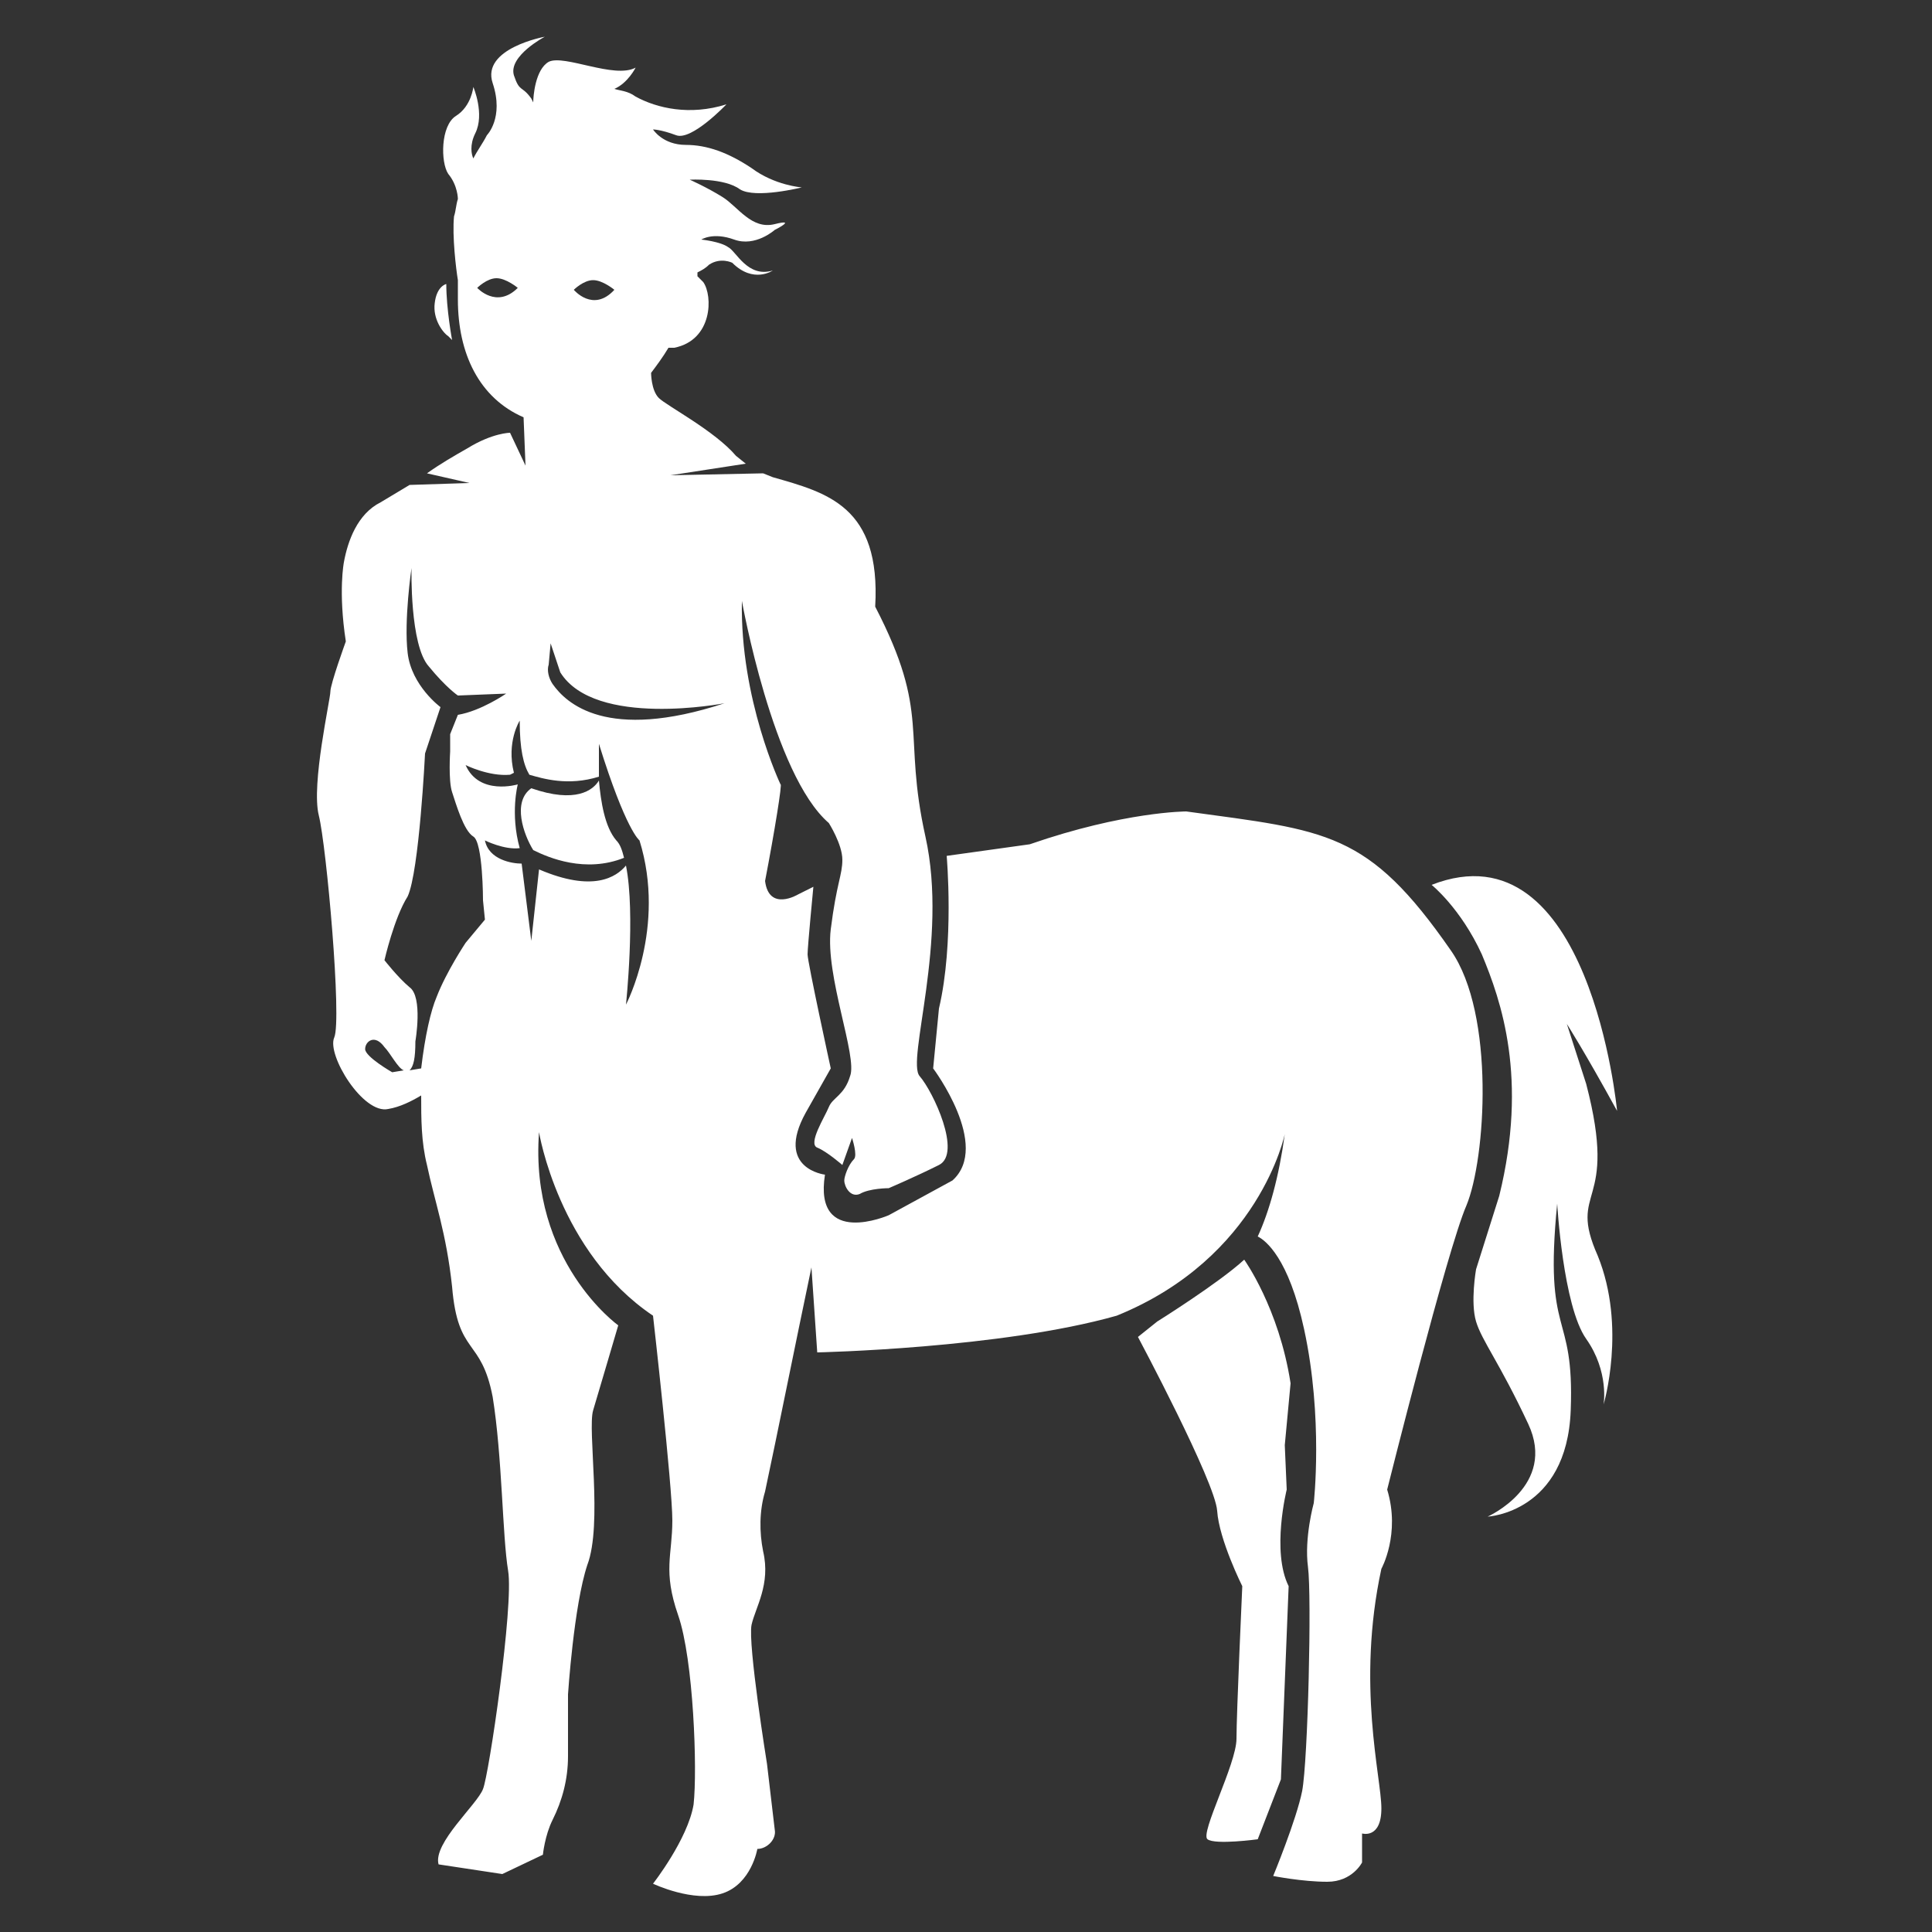 <svg fill="#FFFFFF" xmlns="http://www.w3.org/2000/svg" xmlns:xlink="http://www.w3.org/1999/xlink" version="1.1" x="0px" y="0px" viewBox="0 0 100 100" style="enable-background:new 0 0 100 100;" xml:space="preserve"><rect x="0" y="0" width="100" height="100" fill="#333333" stroke="none"/><g><path d="M23.2,17.4l0.2,0.2c0,0-0.3-1.6-0.3-2.9c0,0-0.5,0.1-0.6,1C22.4,16.5,22.9,17.2,23.2,17.4z"></path><path d="M31,40.4c-0.3,0.5-1.2,1.2-3.5,0.4c-1,0.7-0.4,2.4,0.1,3.2c0.8,0.4,2.7,1.2,4.7,0.4c-0.1-0.4-0.2-0.7-0.4-0.9   C31.3,42.8,31.1,41.5,31,40.4z"></path><path d="M75.1,49.2c-4.3-6.2-6.4-6.2-13.7-7.2c0,0-3.2,0-8.1,1.7l-4.3,0.6c0,0,0.4,4.5-0.4,7.9l-0.3,3.1c0,0,3,4,1,5.8L46,62.9   c0,0-3.9,1.7-3.3-2.1c0,0-2.6-0.3-1-3.2l1.3-2.3c0,0-1.2-5.5-1.2-5.9c0-0.4,0.3-3.5,0.3-3.5l-0.8,0.4c0,0-1.5,0.9-1.7-0.7   c0.5-2.6,0.9-5.1,0.8-5c0,0-2.1-4.4-2-9.5c0,0,1.6,9,4.5,11.5c0,0,0.7,1.1,0.7,1.9c0,0.8-0.3,1.2-0.6,3.6c-0.3,2.4,1.4,6.6,1,7.6   c-0.3,1-0.9,1.1-1.1,1.6c-0.2,0.5-1.1,1.9-0.6,2.1s1.3,0.9,1.3,0.9l0.5-1.4c0,0,0.3,0.9,0.1,1.1c-0.3,0.3-0.5,0.9-0.5,1.1   c0,0.3,0.3,0.9,0.8,0.7c0.5-0.3,1.5-0.3,1.5-0.3s1.4-0.6,2.6-1.2c1.2-0.6-0.3-3.8-1-4.6c-0.7-0.8,1.5-7,0.3-12.4   c-1.2-5.4,0.3-6.3-2.6-11.9c0.3-5.2-2.5-5.9-5.3-6.7l-0.5-0.2l-4.8,0.1l3.9-0.6l-0.5-0.4c-1.1-1.3-3.6-2.6-4-3   c-0.4-0.4-0.4-1.3-0.4-1.3c0.3-0.4,0.6-0.8,0.9-1.3c0.1,0,0.2,0,0.3,0c2-0.4,2-2.7,1.5-3.4c-0.1-0.1-0.2-0.2-0.3-0.3   c0-0.1,0-0.2,0-0.2c0.2-0.1,0.4-0.2,0.6-0.4c0.6-0.4,1.2-0.1,1.2-0.1C39,14.7,40,14,40,14c-1.3,0.4-1.9-1-2.3-1.2   c-0.4-0.3-1.4-0.4-1.4-0.4s0.6-0.4,1.7,0s2.1-0.5,2.1-0.5s1.2-0.6,0-0.3s-1.9-0.9-2.7-1.4c-0.8-0.5-1.7-0.9-1.7-0.9   s1.8-0.1,2.6,0.5c0.8,0.5,3.2-0.1,3.2-0.1s-1.4-0.1-2.6-1c-1.2-0.8-2.3-1.2-3.4-1.2c-1.2,0-1.7-0.8-1.7-0.8s0.4,0,1.2,0.3   c0.8,0.3,2.6-1.6,2.6-1.6C35.7,6,34,5.6,32.9,5c-0.4-0.3-0.8-0.3-1.1-0.4c0.7-0.3,1.1-1.1,1.1-1.1c-1.1,0.6-3.7-0.7-4.5-0.3   c-0.7,0.4-0.8,1.8-0.8,2.1l-0.1-0.2c0,0,0,0,0,0c-0.5-0.7-0.6-0.3-0.9-1.2c-0.3-1,1.6-2,1.6-2s-3.3,0.6-2.7,2.4s-0.3,2.7-0.3,2.7   c-0.2,0.4-0.5,0.8-0.7,1.2c-0.1-0.2-0.2-0.7,0.1-1.3c0.5-1-0.1-2.4-0.1-2.4S24.4,5.5,23.6,6c-0.8,0.5-0.8,2.4-0.4,3   c0.5,0.6,0.5,1.3,0.5,1.3l0,0c-0.1,0.3-0.1,0.6-0.2,0.9c-0.1,1,0.1,2.7,0.2,3.3c0,0.3,0,0.7,0,1c0,2.8,1.1,5.1,3.4,6.1l0,0l0.1,2.5   l-0.8-1.7c0,0-0.9,0-2.2,0.8c-0.7,0.4-1.4,0.8-2.1,1.3l2.2,0.5l-3.1,0.1c-0.5,0.3-1,0.6-1.5,0.9c-1.2,0.6-1.7,2-1.9,3.1   c0,0-0.3,1.5,0.1,4.1c0,0-0.8,2.2-0.8,2.6c0,0.4-1,4.8-0.6,6.4s1.2,10.6,0.8,11.5s1.5,4,2.8,3.7c0.6-0.1,1.2-0.4,1.7-0.7   c0,1.2,0,2.4,0.3,3.6c0.4,1.9,1,3.5,1.3,6.3c0.3,3.6,1.5,2.6,2.1,5.7c0.5,3.1,0.5,7.2,0.8,9s-1,10.6-1.3,11.3   c-0.3,0.8-2.6,2.8-2.3,3.9l3.3,0.5l2.1-1c0,0,0.1-1,0.5-1.8c0.5-1,0.8-2.1,0.8-3.3v-3.2c0,0,0.3-4.6,1-6.7c0.8-2.1,0-7,0.3-8   s1.3-4.4,1.3-4.4s-4.6-3.3-4.1-10c0,0,1,6.2,5.9,9.5c0,0,1,8.8,1,10.6c0,1.8-0.5,2.6,0.3,4.9c0.8,2.3,1,8,0.8,9.8   c-0.3,1.8-2.1,4.1-2.1,4.1s2.1,1,3.6,0.5c1.5-0.5,1.8-2.3,1.8-2.3c0.5,0,1-0.5,0.9-1l-0.4-3.4c0,0-1-6.2-0.8-7.2   c0.2-0.9,1-2.1,0.6-3.8c-0.2-1-0.2-2.1,0.1-3.1c0.6-2.8,1.6-7.8,2.4-11.6l0.3,4.4c0,0,9.5-0.2,15.5-1.9c7.4-3,8.7-9.4,8.7-9.4   c-0.3,2.2-0.8,4-1.4,5.3c0.4,0.2,1.6,1.1,2.4,4.8c1,4.6,0.5,9,0.5,9s-0.5,1.8-0.3,3.3s0,10-0.3,11.6c-0.3,1.5-1.5,4.4-1.5,4.4   s1.5,0.3,2.8,0.3s1.8-1,1.8-1v-1.5c0,0,1,0.3,1-1.3s-1.3-6.4,0-12.4c0,0,1-1.8,0.3-4.1c0,0,3.1-12.4,4.1-14.7   C76.9,60,77.4,52.5,75.1,49.2z M24.7,14.9c0,0,0.5-0.5,1-0.5c0.5,0,1.1,0.5,1.1,0.5C25.7,16,24.7,14.9,24.7,14.9z M30.7,14.5   c0.5,0,1.1,0.5,1.1,0.5c-1.1,1.2-2.1,0-2.1,0S30.2,14.5,30.7,14.5z M20.3,55.5c0,0-1.4-0.8-1.4-1.2c0-0.4,0.5-0.8,1-0.1   c0.3,0.3,0.7,1.1,1,1.2L20.3,55.5z M24.1,48.8c0,0-1,1.5-1.5,2.8c-0.3,0.7-0.6,2-0.8,3.7l-0.6,0.1c0.2-0.2,0.3-0.6,0.3-1.5   c0,0,0.4-2.3-0.3-2.8c-0.6-0.5-1.3-1.4-1.3-1.4s0.5-2.2,1.2-3.3C21.7,45.1,22,39,22,39l0.8-2.4c0,0-1.5-1.1-1.7-2.8   c-0.2-1.7,0.2-4.4,0.2-4.4s-0.1,4,0.9,5.1c0.9,1.1,1.5,1.5,1.5,1.5l2.5-0.1c0,0-1.3,0.9-2.5,1.1l-0.4,1v0.9c0,0-0.1,1.5,0.1,2.1   c0.2,0.6,0.6,2,1.1,2.3c0.5,0.3,0.5,3.3,0.5,3.3l0.1,1L24.1,48.8z M32.4,52c0,0,0.5-4.7,0-7.2c-0.5,0.6-1.7,1.4-4.5,0.2l-0.4,3.7   l-0.5-4c-0.5,0-1.7-0.2-1.9-1.2c0,0,1,0.5,1.8,0.4c-0.5-1.8-0.1-3.3-0.1-3.3s-2,0.6-2.7-1c0,0,1.2,0.6,2.3,0.5l0.2-0.1   c-0.4-1.6,0.3-2.7,0.3-2.7c0,1.5,0.2,2.3,0.5,2.8c0.7,0.2,2,0.6,3.6,0.1c0-1,0-1.7,0-1.7c1.4,4.5,2.1,5,2.1,5   C34.5,48,32.4,52,32.4,52z M28.6,35.4c-0.2-0.3-0.3-0.7-0.2-1l0.1-1.1l0.5,1.5c1.8,2.9,8.5,1.6,8.5,1.6   C31.4,38.4,29.3,36.4,28.6,35.4z"></path><path d="M66.7,82.1c-0.9-1.8-0.1-5-0.1-5l-0.1-2.3l0.3-3.2c-0.6-3.9-2.4-6.4-2.4-6.4c-1.3,1.2-4.5,3.2-4.5,3.2l-1,0.8   c0,0,4,7.5,4.1,9c0.1,1.5,1.3,3.9,1.3,3.9S64,88.7,64,90s-1.9,4.9-1.5,5.2c0.4,0.3,2.6,0,2.6,0l1.2-3.1L66.7,82.1z"></path><path d="M82.1,56.1l-1-3.1c0,0,0.9,1.4,2.6,4.5c0,0-1.4-14.9-9.6-11.7c0,0,1.5,1.2,2.6,3.6c1,2.4,2.4,6.4,0.9,12.5l-1.2,3.8   c0,0-0.3,1.7,0,2.7c0.3,1,1.2,2.1,2.7,5.3s-2.1,4.8-2.1,4.8s4.1-0.2,4.3-5.5c0.2-5.3-1.4-3.6-0.7-10.7c0,0,0.3,5.3,1.5,7   c1.2,1.7,0.9,3.4,0.9,3.4s1.2-4-0.3-7.7C81.1,61.4,83.8,62.6,82.1,56.1z"></path></g></svg>